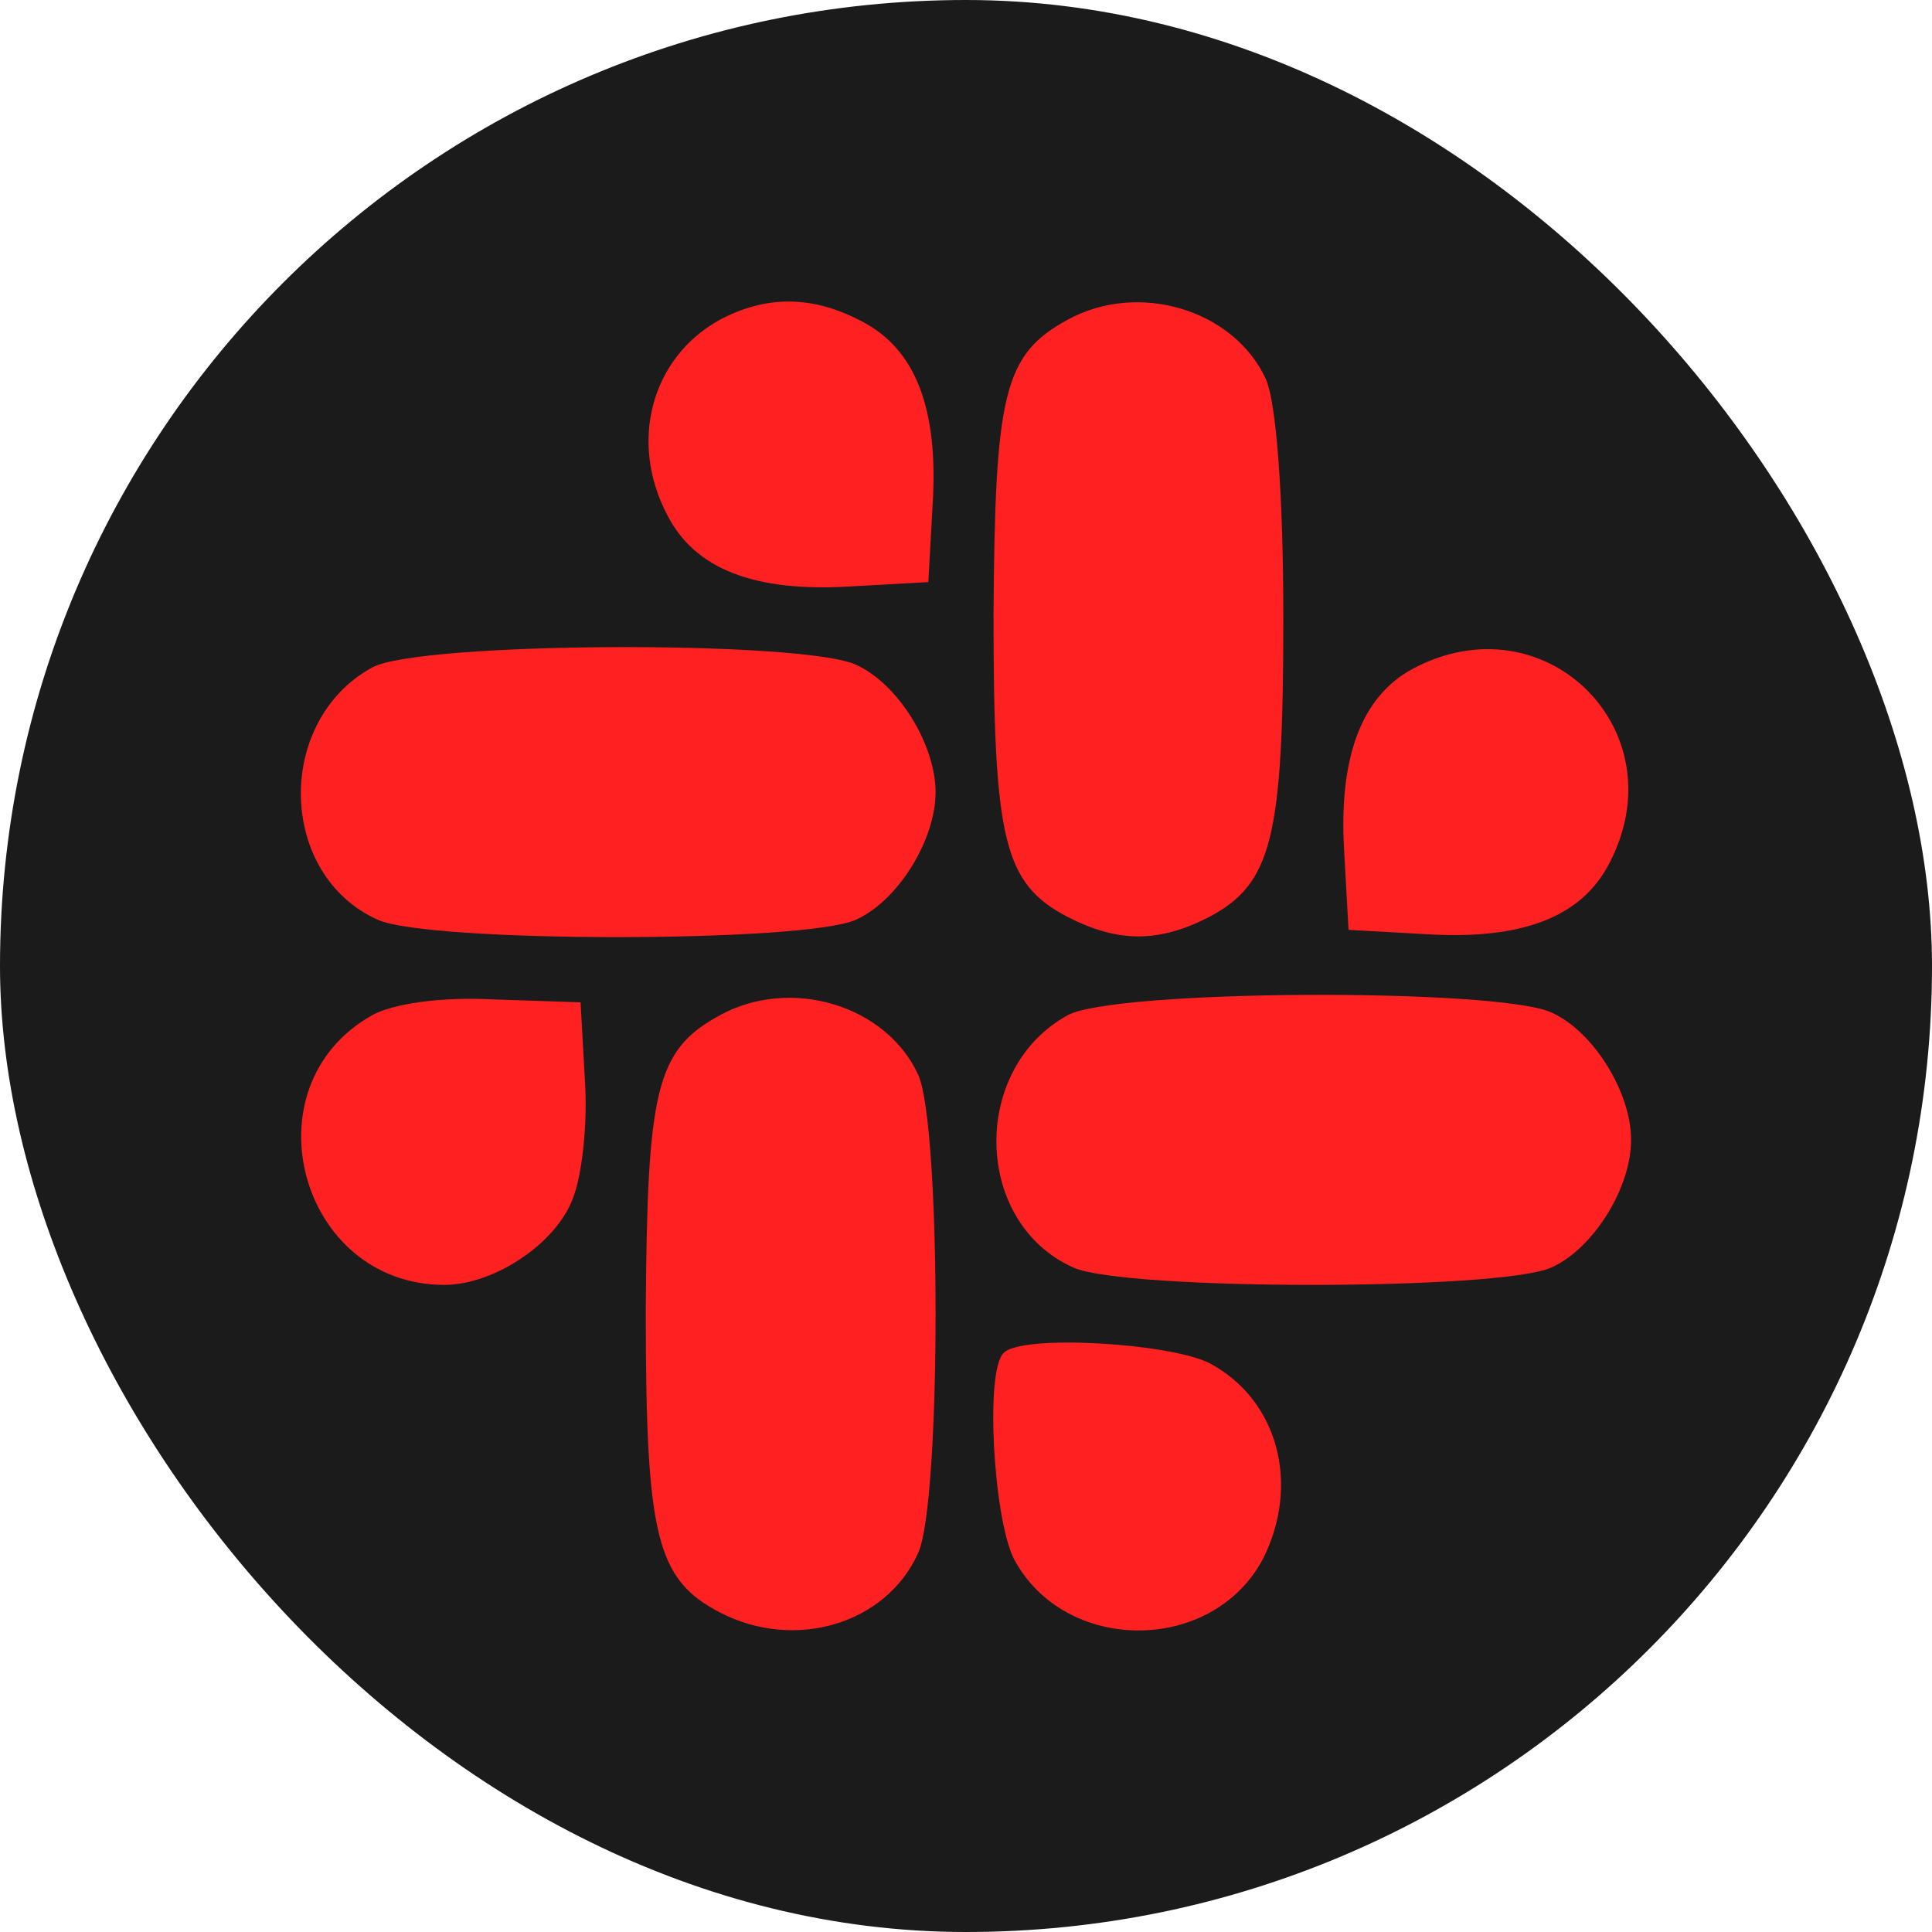<svg width="40" height="40" viewBox="0 0 40 40" fill="none" xmlns="http://www.w3.org/2000/svg">
<rect width="40" height="40" rx="20" fill="#1B1B1B"/>
<path d="M14.9 6.622C13.49 7.402 13.01 9.142 13.82 10.672C14.39 11.782 15.62 12.262 17.6 12.142L19.22 12.052L19.31 10.432C19.43 8.452 18.95 7.222 17.84 6.652C16.82 6.112 15.86 6.112 14.9 6.622Z" fill="#FF2121"/>
<path d="M22.1 6.622C20.78 7.342 20.6 8.152 20.57 12.712C20.57 17.392 20.78 18.292 22.1 18.982C23.15 19.522 23.99 19.522 25.04 18.982C26.33 18.292 26.57 17.362 26.57 12.802C26.57 10.192 26.42 8.332 26.21 7.852C25.55 6.412 23.57 5.812 22.1 6.622Z" fill="#FF2121"/>
<path d="M7.7 13.822C5.69 14.932 5.75 18.112 7.82 19.042C8.87 19.522 16.67 19.522 17.72 19.042C18.59 18.652 19.37 17.392 19.37 16.402C19.37 15.412 18.59 14.152 17.72 13.762C16.61 13.252 8.66 13.282 7.7 13.822Z" fill="#FF2121"/>
<path d="M29.24 13.852C28.19 14.422 27.71 15.682 27.83 17.632L27.92 19.252L29.54 19.342C31.52 19.462 32.75 18.982 33.32 17.872C34.76 15.112 31.97 12.382 29.24 13.852Z" fill="#FF2121"/>
<path d="M7.7 21.022C5.09 22.492 6.2 26.602 9.2 26.602C10.22 26.602 11.48 25.762 11.84 24.862C12.05 24.382 12.17 23.272 12.11 22.372L12.02 20.752L10.22 20.692C9.14 20.632 8.12 20.782 7.7 21.022Z" fill="#FF2121"/>
<path d="M14.9 21.022C13.58 21.742 13.4 22.552 13.37 27.112C13.37 31.792 13.58 32.692 14.9 33.382C16.46 34.192 18.35 33.622 19.01 32.152C19.49 31.102 19.49 23.302 19.01 22.252C18.35 20.812 16.37 20.212 14.9 21.022Z" fill="#FF2121"/>
<path d="M22.1 21.022C20.09 22.132 20.15 25.312 22.22 26.242C23.27 26.722 31.07 26.722 32.12 26.242C32.99 25.852 33.77 24.592 33.77 23.602C33.77 22.612 32.99 21.352 32.12 20.962C31.01 20.452 23.06 20.482 22.1 21.022Z" fill="#FF2121"/>
<path d="M20.78 28.012C20.39 28.372 20.57 31.432 20.99 32.272C22.04 34.252 25.1 34.252 26.15 32.272C26.93 30.712 26.45 28.972 25.04 28.222C24.2 27.802 21.14 27.622 20.78 28.012Z" fill="#FF2121"/>
</svg>
